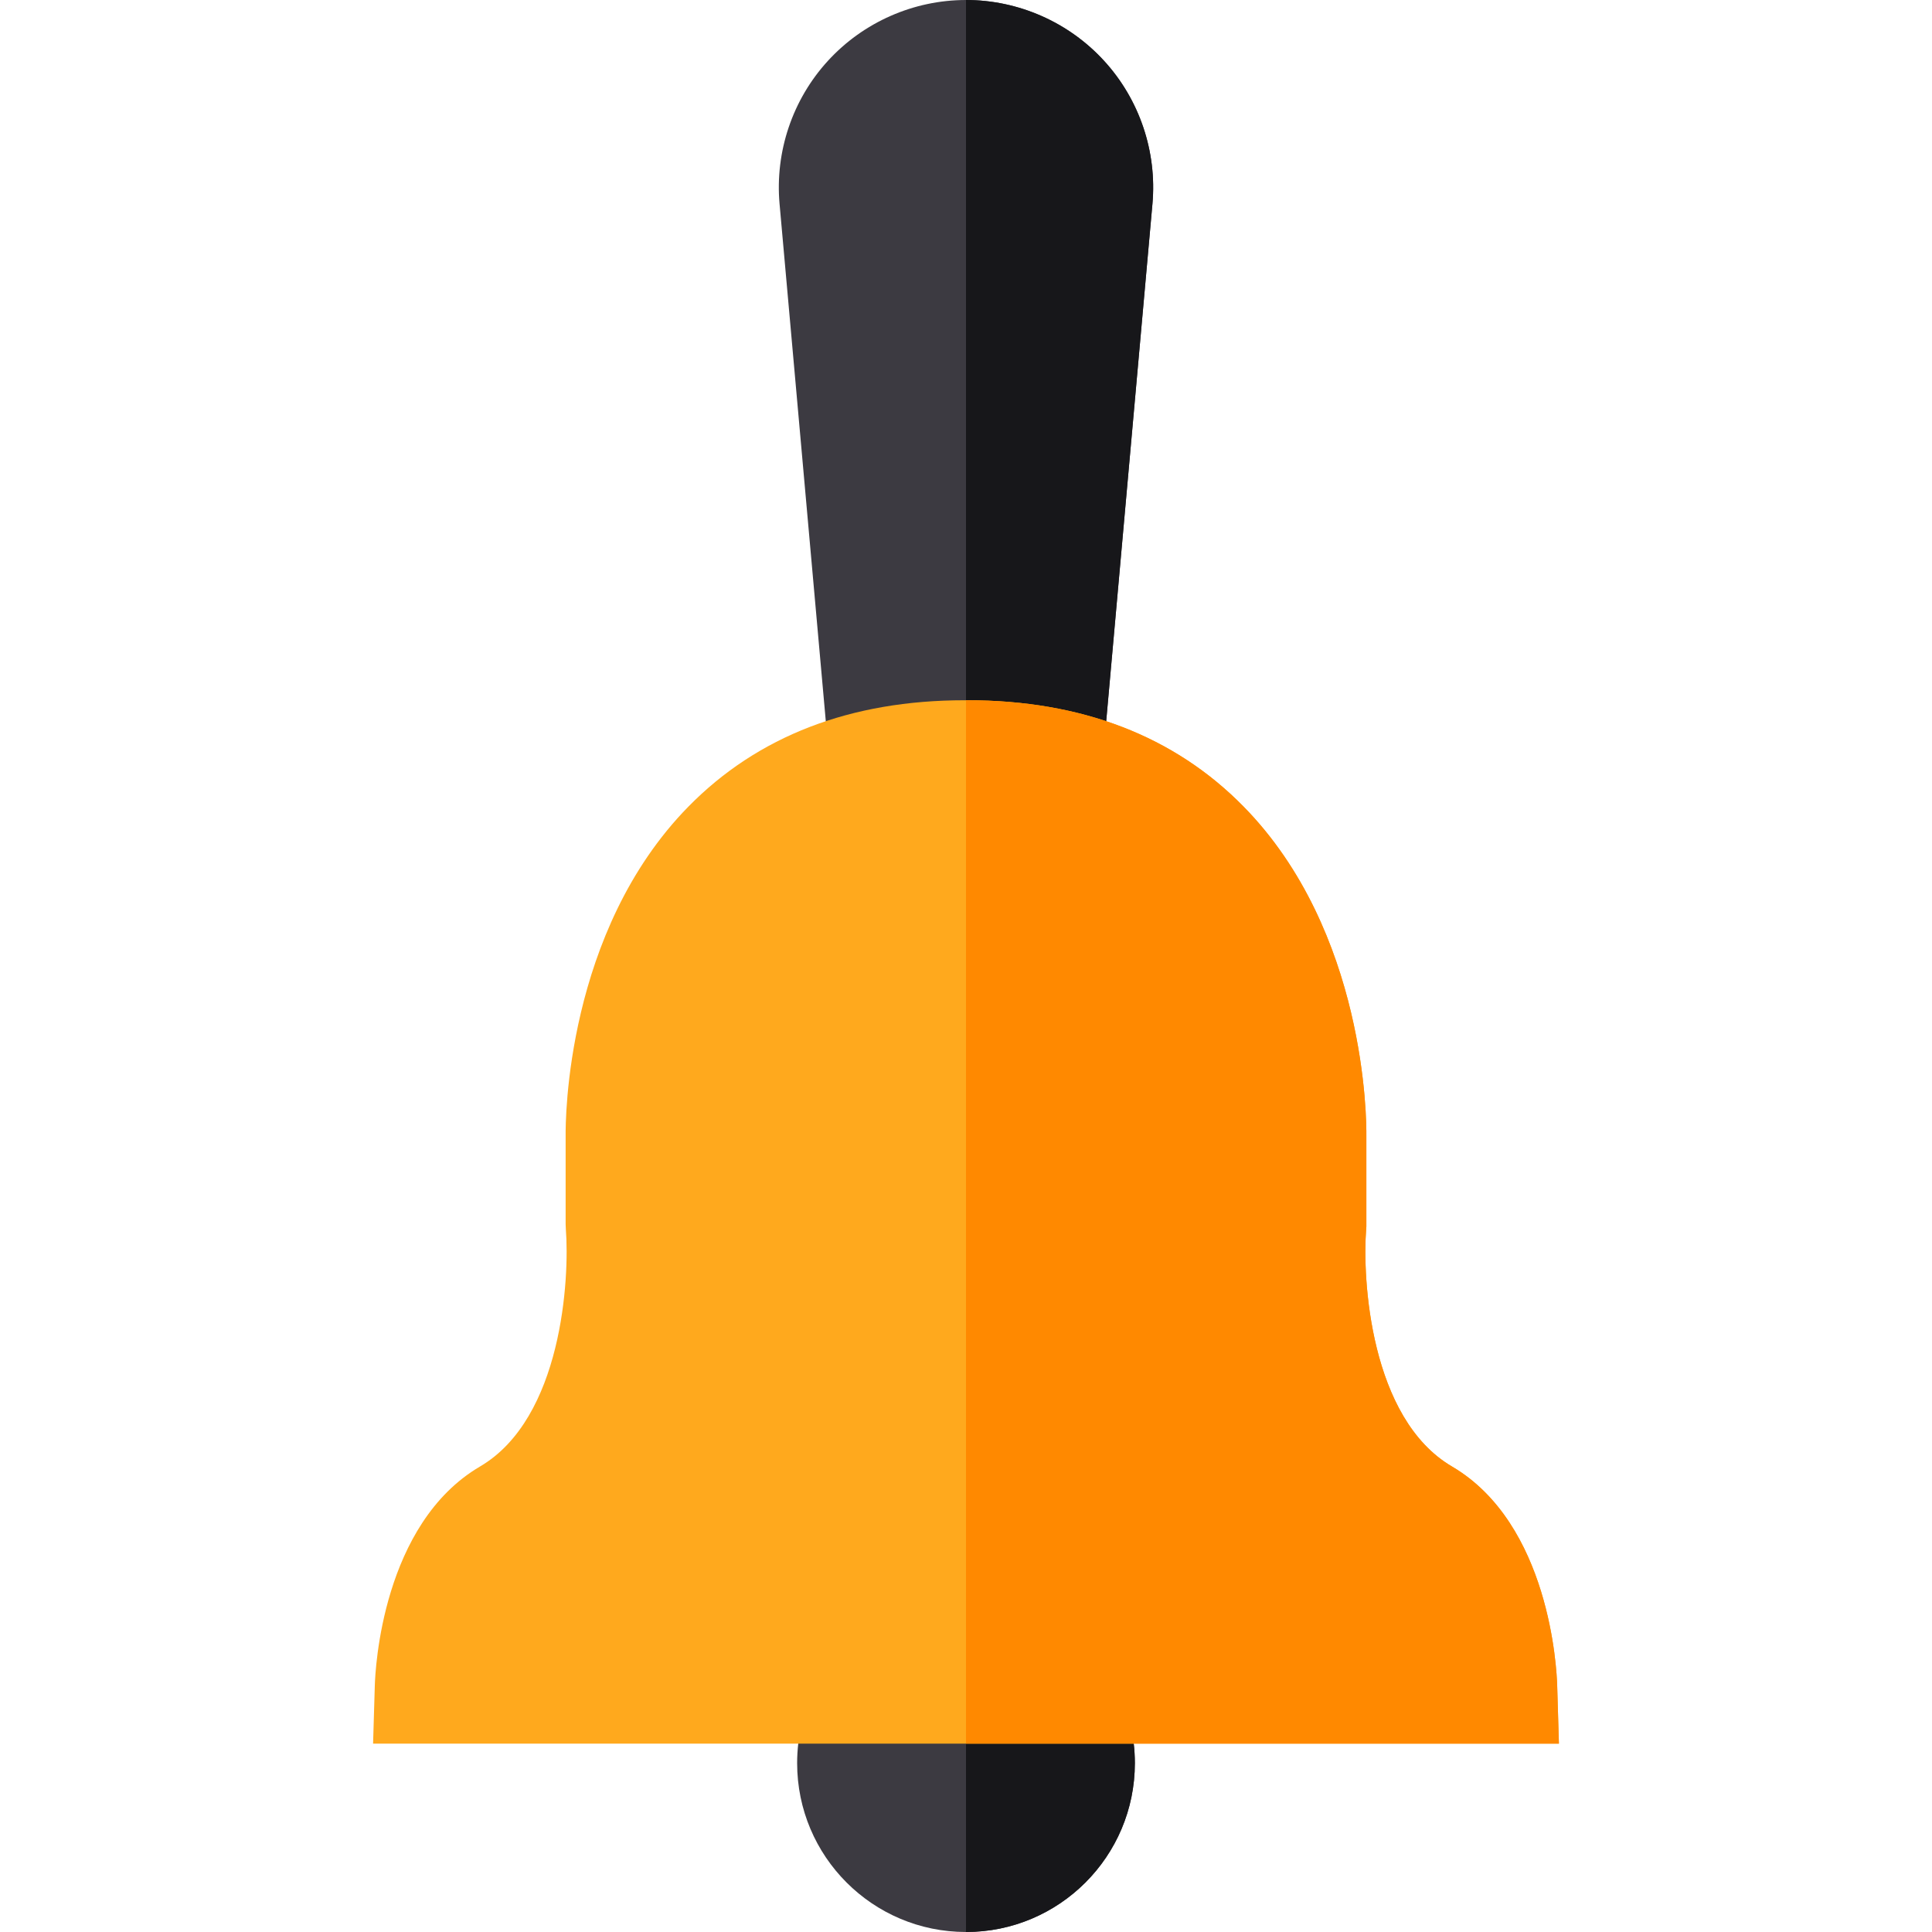 <?xml version="1.0" encoding="iso-8859-1"?>
<!-- Generator: Adobe Illustrator 19.0.0, SVG Export Plug-In . SVG Version: 6.00 Build 0)  -->
<svg xmlns="http://www.w3.org/2000/svg" xmlns:xlink="http://www.w3.org/1999/xlink" version="1.1" id="Layer_1" x="0px" y="0px" viewBox="0 0 512 512" style="enable-background:new 0 0 512 512;" xml:space="preserve">
<g>
	<path style="fill:#3C3A41;" d="M300.75,467.25c0,24.72-20.04,44.75-44.75,44.75s-44.75-20.03-44.75-44.75   c0-7.26,1.75-14.11,4.82-20.17h79.86C299,453.14,300.75,459.99,300.75,467.25z"/>
	<path style="fill:#3C3A41;" d="M305.41,54.02l-14.44,161.55h-69.94L206.59,54.02c-1.23-13.83,3.43-27.65,12.81-37.89   C228.77,5.88,242.11,0,256,0c13.89,0,27.23,5.88,36.6,16.13C301.98,26.37,306.64,40.19,305.41,54.02z"/>
</g>
<g>
	<path style="fill:#17171A;" d="M295.93,447.08c3.07,6.06,4.82,12.91,4.82,20.17c0,24.72-20.04,44.75-44.75,44.75v-64.92   L295.93,447.08L295.93,447.08z"/>
	<path style="fill:#17171A;" d="M305.41,54.02l-14.44,161.55H256V0c13.89,0,27.23,5.88,36.6,16.13   C301.98,26.37,306.64,40.19,305.41,54.02z"/>
</g>
<path style="fill:#FFA91D;" d="M413.13,462.08H98.87l0.46-15.45c0.13-4.34,2-42.8,27.89-58c21.73-12.75,23.77-49.78,22.73-62.97  l-0.05-1.22v-23.49c-0.05-3.89,0.02-54.08,32.55-87.21c18.35-18.69,42.97-28.17,73.17-28.17c0.13,0,0.25,0,0.38,0.01  c0.13-0.01,0.26-0.01,0.38-0.01c30.2,0,54.82,9.48,73.17,28.17c32.53,33.13,32.6,83.32,32.55,87.21v24.12l-0.05,0.62  c-1.04,13.16,1,50.19,22.73,62.94c25.89,15.2,27.76,53.66,27.89,58L413.13,462.08z"/>
<path style="fill:#FF8900;" d="M413.13,462.08H256v-276.5c0.13-0.01,0.26-0.01,0.38-0.01c30.2,0,54.82,9.48,73.17,28.17  c32.53,33.13,32.6,83.32,32.55,87.21v24.12l-0.05,0.62c-1.04,13.16,1,50.19,22.73,62.94c25.89,15.2,27.76,53.66,27.89,58  L413.13,462.08z"/>
<g>
</g>
<g>
</g>
<g>
</g>
<g>
</g>
<g>
</g>
<g>
</g>
<g>
</g>
<g>
</g>
<g>
</g>
<g>
</g>
<g>
</g>
<g>
</g>
<g>
</g>
<g>
</g>
<g>
</g>
</svg>

